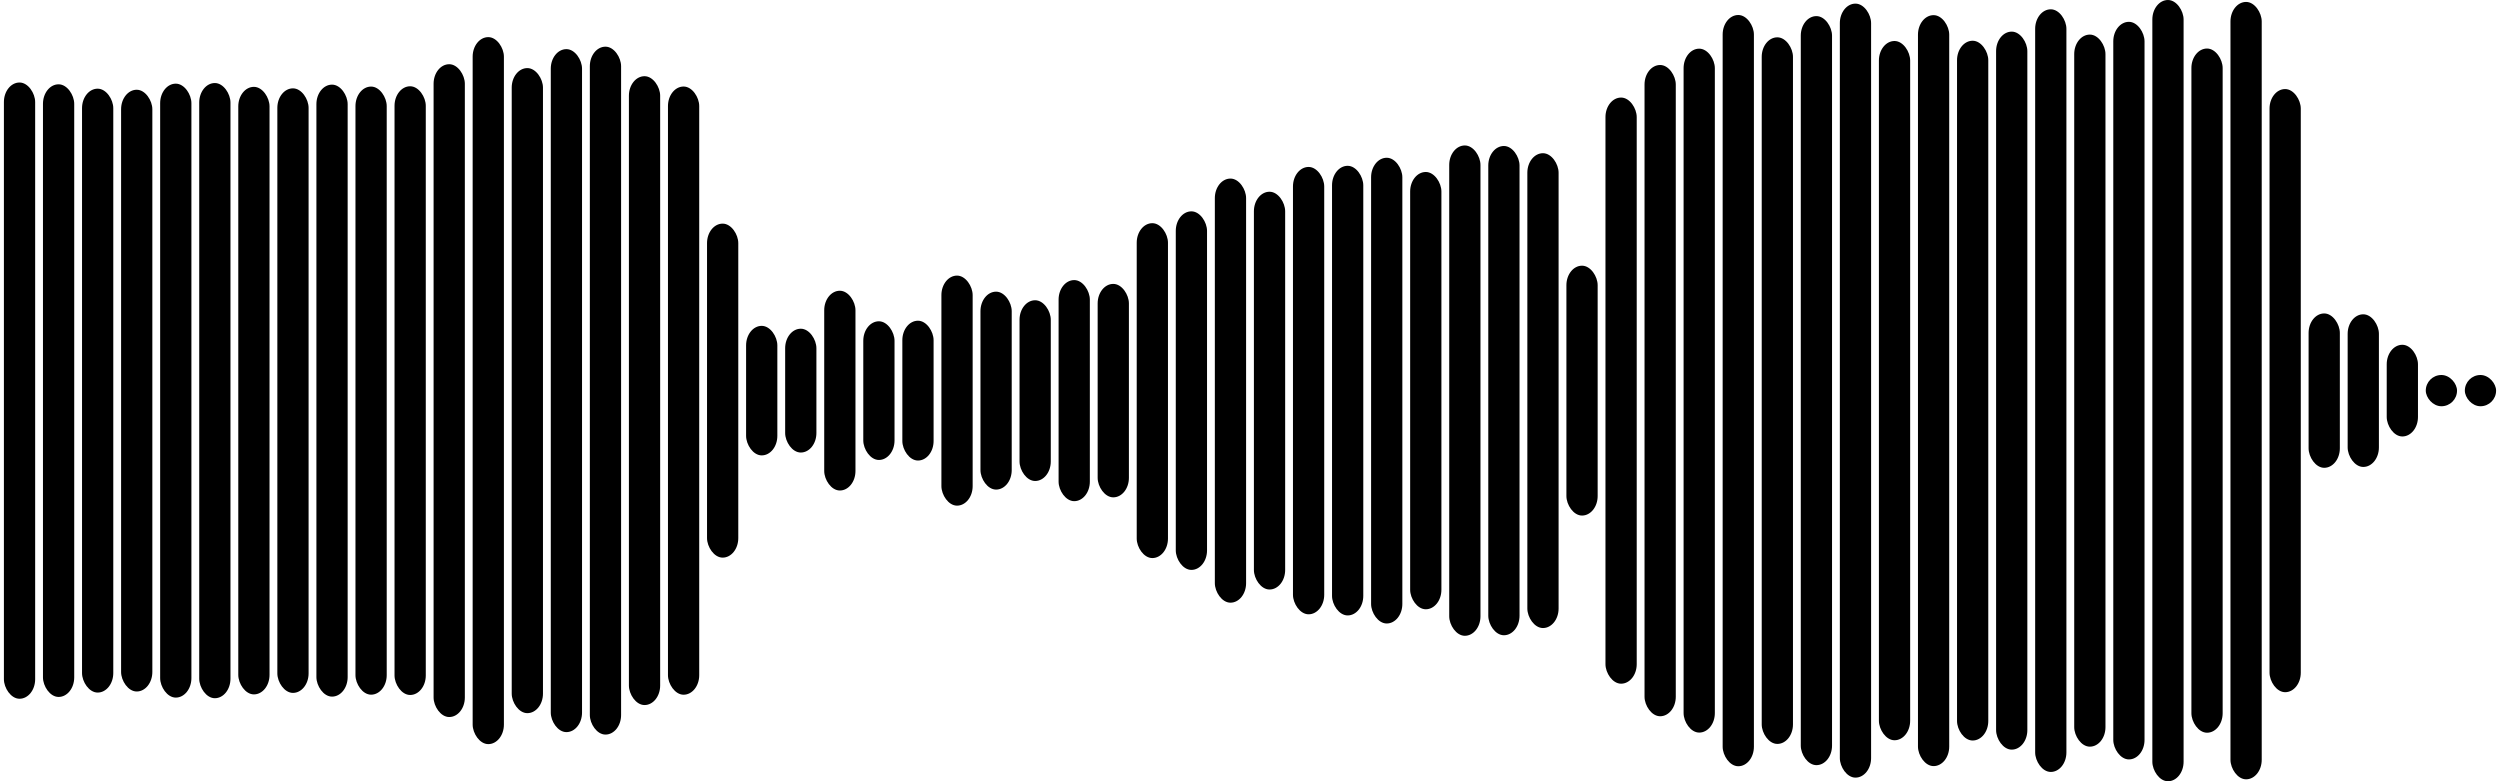 <svg
  baseProfile="tiny"
  preserveAspectRatio="true"
  version="1.2"
  viewBox="0 0 640 200"
  height="100%" width="100%"
  xmlns="http://www.w3.org/2000/svg"
  xmlns:ev="http://www.w3.org/2001/xml-events"
  xmlns:xlink="http://www.w3.org/1999/xlink"
>
  <g>
  <rect width="8" height="157.757" x="1" y="21.122" rx="5" ry="5" fill="black" />
  <rect width="8" height="156.834" x="11" y="21.583" rx="5" ry="5" fill="black" />
  <rect width="8" height="154.597" x="21" y="22.701" rx="5" ry="5" fill="black" />
  <rect width="8" height="154.048" x="31" y="22.976" rx="5" ry="5" fill="black" />
  <rect width="8" height="157.169" x="41" y="21.416" rx="5" ry="5" fill="black" />
  <rect width="8" height="157.486" x="51" y="21.257" rx="5" ry="5" fill="black" />
  <rect width="8" height="155.53" x="61" y="22.235" rx="5" ry="5" fill="black" />
  <rect width="8" height="154.764" x="71" y="22.618" rx="5" ry="5" fill="black" />
  <rect width="8" height="156.668" x="81" y="21.666" rx="5" ry="5" fill="black" />
  <rect width="8" height="155.674" x="91" y="22.163" rx="5" ry="5" fill="black" />
  <rect width="8" height="155.828" x="101" y="22.086" rx="5" ry="5" fill="black" />
  <rect width="8" height="167.119" x="111" y="16.44" rx="5" ry="5" fill="black" />
  <rect width="8" height="180.991" x="121" y="9.504" rx="5" ry="5" fill="black" />
  <rect width="8" height="165.135" x="131" y="17.432" rx="5" ry="5" fill="black" />
  <rect width="8" height="174.843" x="141" y="12.579" rx="5" ry="5" fill="black" />
  <rect width="8" height="176.102" x="151" y="11.949" rx="5" ry="5" fill="black" />
  <rect width="8" height="160.985" x="161" y="19.507" rx="5" ry="5" fill="black" />
  <rect width="8" height="155.697" x="171" y="22.151" rx="5" ry="5" fill="black" />
  <rect width="8" height="85.504" x="181" y="57.248" rx="5" ry="5" fill="black" />
  <rect width="8" height="33.159" x="191" y="83.421" rx="5" ry="5" fill="black" />
  <rect width="8" height="31.696" x="201" y="84.152" rx="5" ry="5" fill="black" />
  <rect width="8" height="51.139" x="211" y="74.43" rx="5" ry="5" fill="black" />
  <rect width="8" height="35.501" x="221" y="82.249" rx="5" ry="5" fill="black" />
  <rect width="8" height="35.793" x="231" y="82.103" rx="5" ry="5" fill="black" />
  <rect width="8" height="58.893" x="241" y="70.553" rx="5" ry="5" fill="black" />
  <rect width="8" height="50.668" x="251" y="74.666" rx="5" ry="5" fill="black" />
  <rect width="8" height="46.268" x="261" y="76.866" rx="5" ry="5" fill="black" />
  <rect width="8" height="56.596" x="271" y="71.702" rx="5" ry="5" fill="black" />
  <rect width="8" height="54.641" x="281" y="72.68" rx="5" ry="5" fill="black" />
  <rect width="8" height="85.729" x="291" y="57.136" rx="5" ry="5" fill="black" />
  <rect width="8" height="91.791" x="301" y="54.105" rx="5" ry="5" fill="black" />
  <rect width="8" height="108.572" x="311" y="45.714" rx="5" ry="5" fill="black" />
  <rect width="8" height="101.83" x="321" y="49.085" rx="5" ry="5" fill="black" />
  <rect width="8" height="114.522" x="331" y="42.739" rx="5" ry="5" fill="black" />
  <rect width="8" height="115.103" x="341" y="42.448" rx="5" ry="5" fill="black" />
  <rect width="8" height="119.228" x="351" y="40.386" rx="5" ry="5" fill="black" />
  <rect width="8" height="111.945" x="361" y="44.028" rx="5" ry="5" fill="black" />
  <rect width="8" height="125.524" x="371" y="37.238" rx="5" ry="5" fill="black" />
  <rect width="8" height="125.249" x="381" y="37.375" rx="5" ry="5" fill="black" />
  <rect width="8" height="121.557" x="391" y="39.222" rx="5" ry="5" fill="black" />
  <rect width="8" height="63.966" x="401" y="68.017" rx="5" ry="5" fill="black" />
  <rect width="8" height="150.051" x="411" y="24.975" rx="5" ry="5" fill="black" />
  <rect width="8" height="166.723" x="421" y="16.639" rx="5" ry="5" fill="black" />
  <rect width="8" height="175.083" x="431" y="12.459" rx="5" ry="5" fill="black" />
  <rect width="8" height="192.317" x="441" y="3.841" rx="5" ry="5" fill="black" />
  <rect width="8" height="180.889" x="451" y="9.555" rx="5" ry="5" fill="black" />
  <rect width="8" height="191.754" x="461" y="4.123" rx="5" ry="5" fill="black" />
  <rect width="8" height="198.144" x="471" y="0.928" rx="5" ry="5" fill="black" />
  <rect width="8" height="179.009" x="481" y="10.496" rx="5" ry="5" fill="black" />
  <rect width="8" height="192.244" x="491" y="3.878" rx="5" ry="5" fill="black" />
  <rect width="8" height="179.142" x="501" y="10.429" rx="5" ry="5" fill="black" />
  <rect width="8" height="183.809" x="511" y="8.096" rx="5" ry="5" fill="black" />
  <rect width="8" height="195.235" x="521" y="2.382" rx="5" ry="5" fill="black" />
  <rect width="8" height="182.29" x="531" y="8.855" rx="5" ry="5" fill="black" />
  <rect width="8" height="188.822" x="541" y="5.589" rx="5" ry="5" fill="black" />
  <rect width="8" height="200" x="551" y="0" rx="5" ry="5" fill="black" />
  <rect width="8" height="175.154" x="561" y="12.423" rx="5" ry="5" fill="black" />
  <rect width="8" height="199.009" x="571" y="0.495" rx="5" ry="5" fill="black" />
  <rect width="8" height="154.403" x="581" y="22.799" rx="5" ry="5" fill="black" />
  <rect width="8" height="39.516" x="591" y="80.242" rx="5" ry="5" fill="black" />
  <rect width="8" height="39.077" x="601" y="80.461" rx="5" ry="5" fill="black" />
  <rect width="8" height="23.47" x="611" y="88.265" rx="5" ry="5" fill="black" />
  <rect width="8" height="8" x="621" y="96" rx="5" ry="5" fill="black" />
  <rect width="8" height="8" x="631" y="96" rx="5" ry="5" fill="black" />
  </g>

</svg>